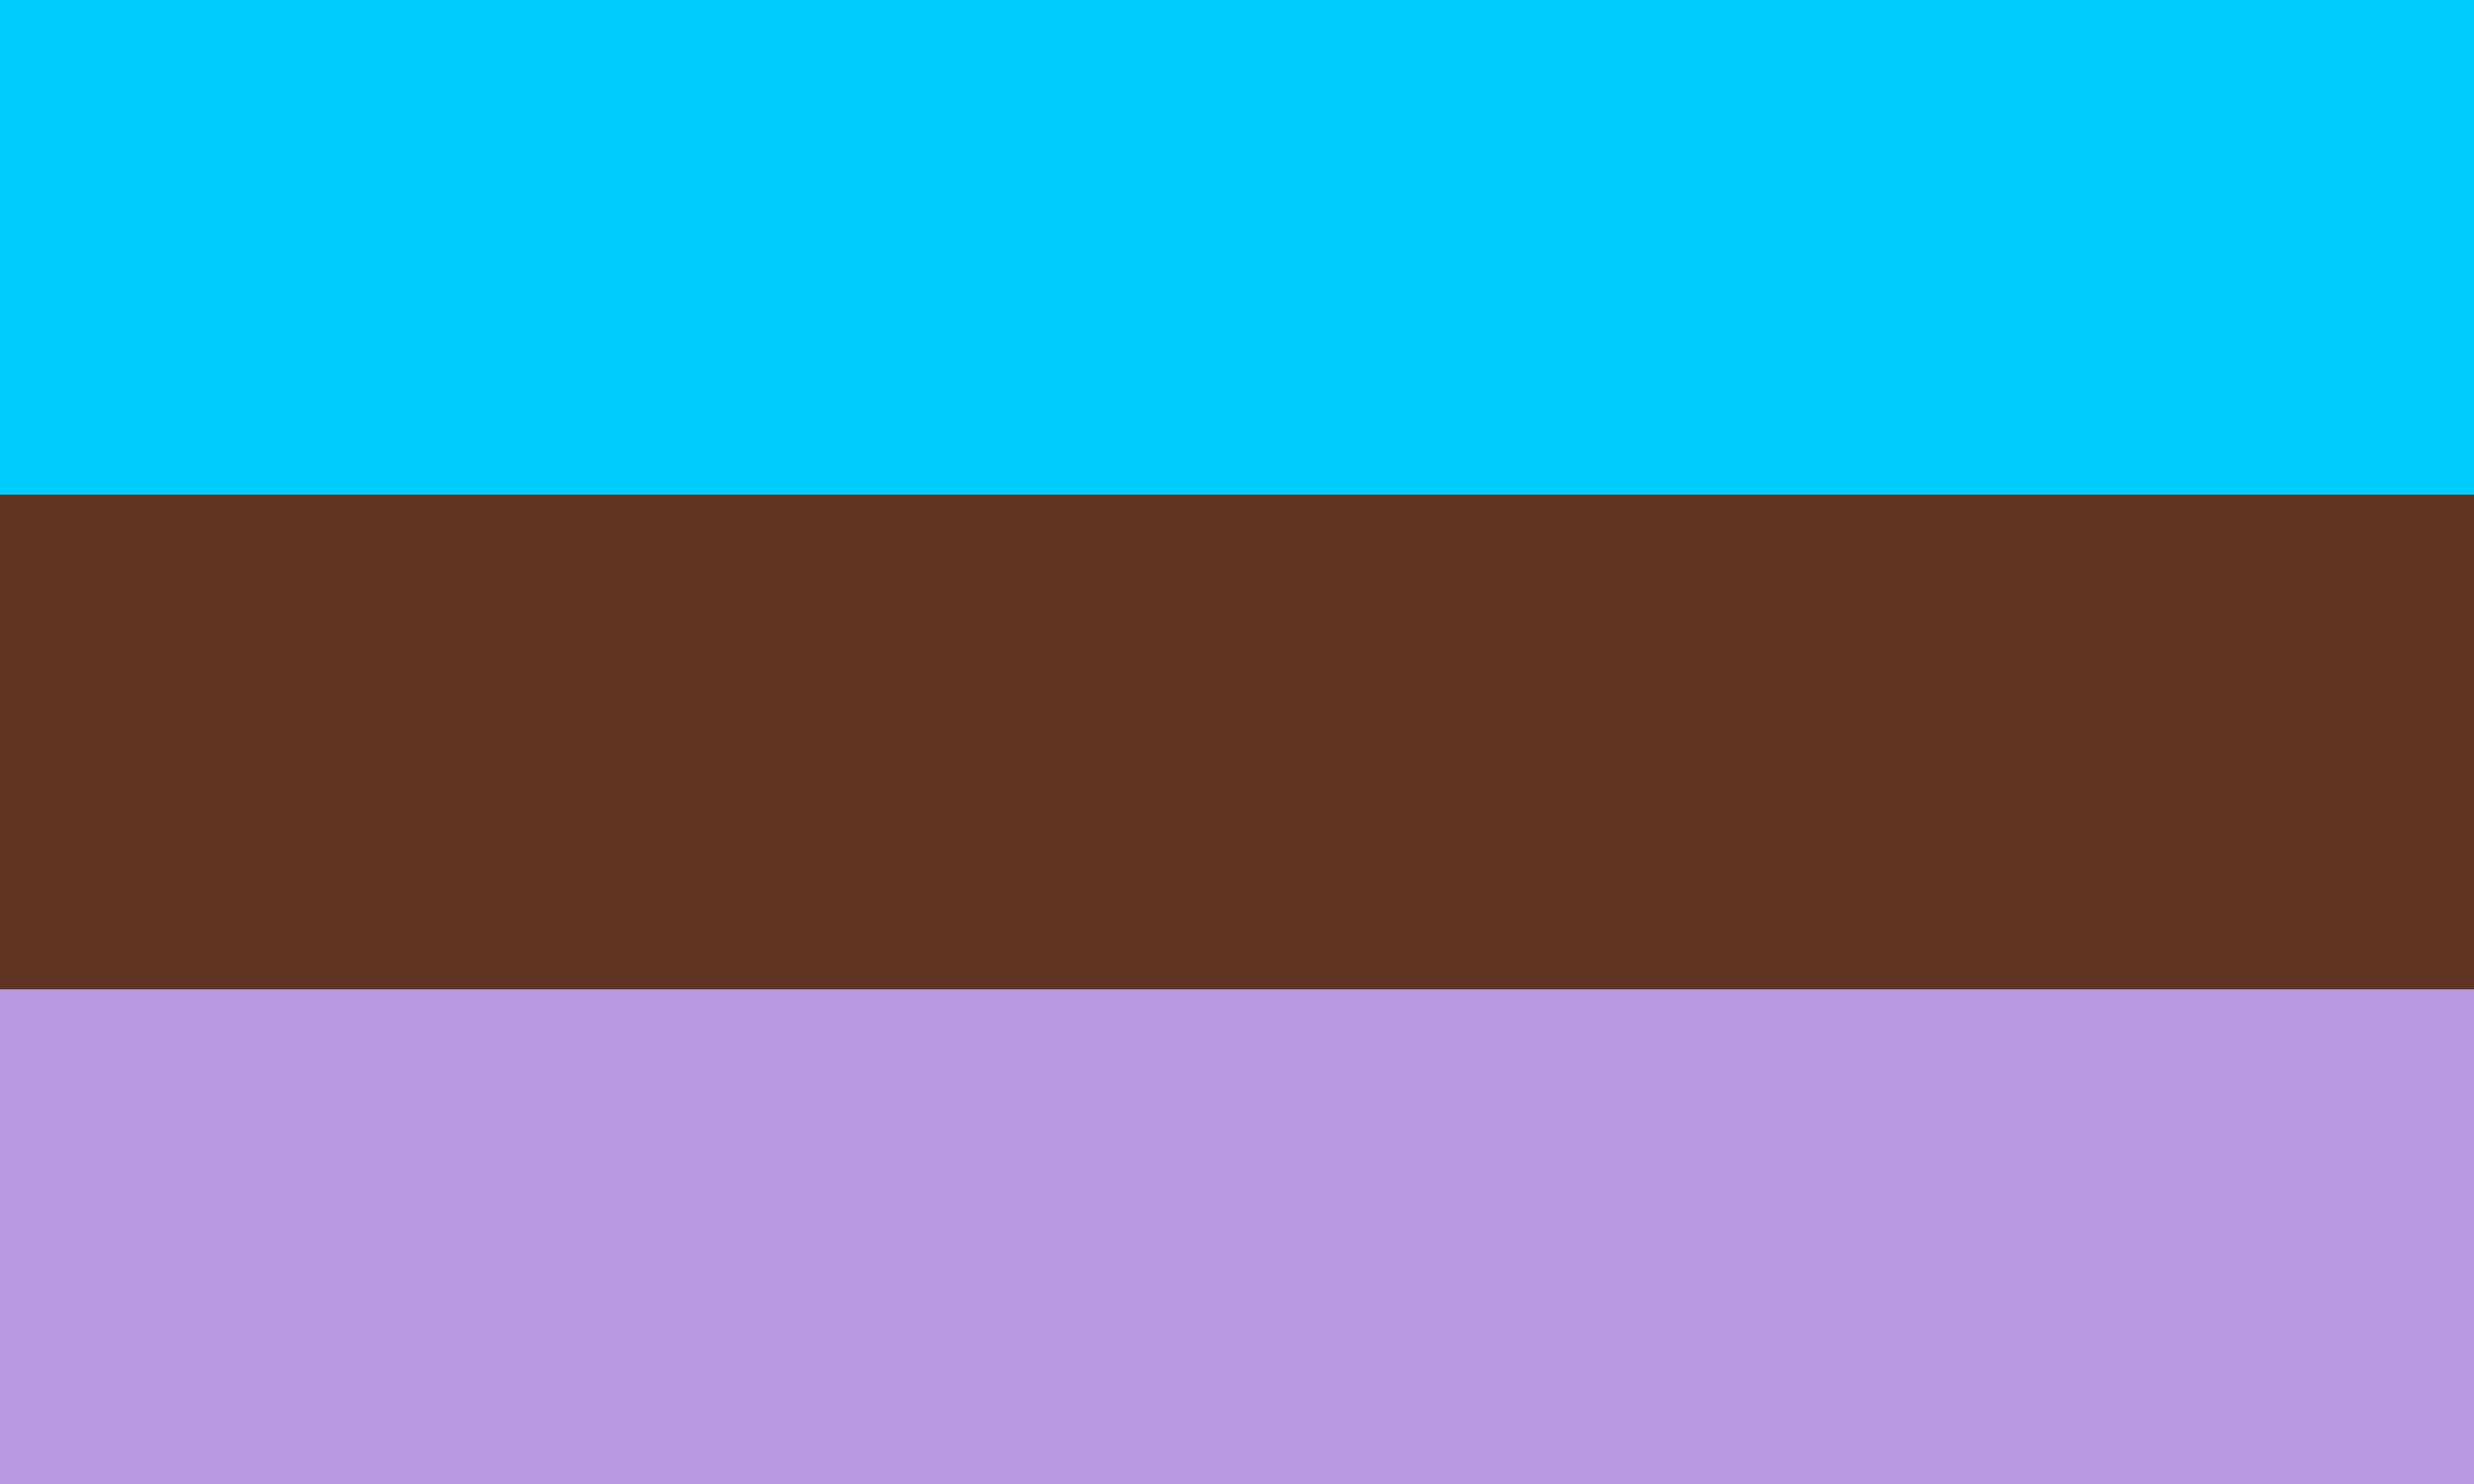 <?xml version="1.0"?>
<svg xmlns="http://www.w3.org/2000/svg" xmlns:xlink="http://www.w3.org/1999/xlink" version="1.1" width="600" height="360" viewBox="0 0 600 360">
<!-- Generated by Kreative Vexillo v1.0 -->
<style>
.blue{fill:rgb(0,204,255);}
.brown{fill:rgb(96,53,36);}
.purple{fill:rgb(184,153,223);}
</style>
<g>
<g>
<rect x="0" y="0" width="600" height="120" class="blue"/>
<rect x="0" y="120" width="600" height="120" class="brown"/>
<rect x="0" y="240" width="600" height="120" class="purple"/>
</g>
</g>
</svg>
